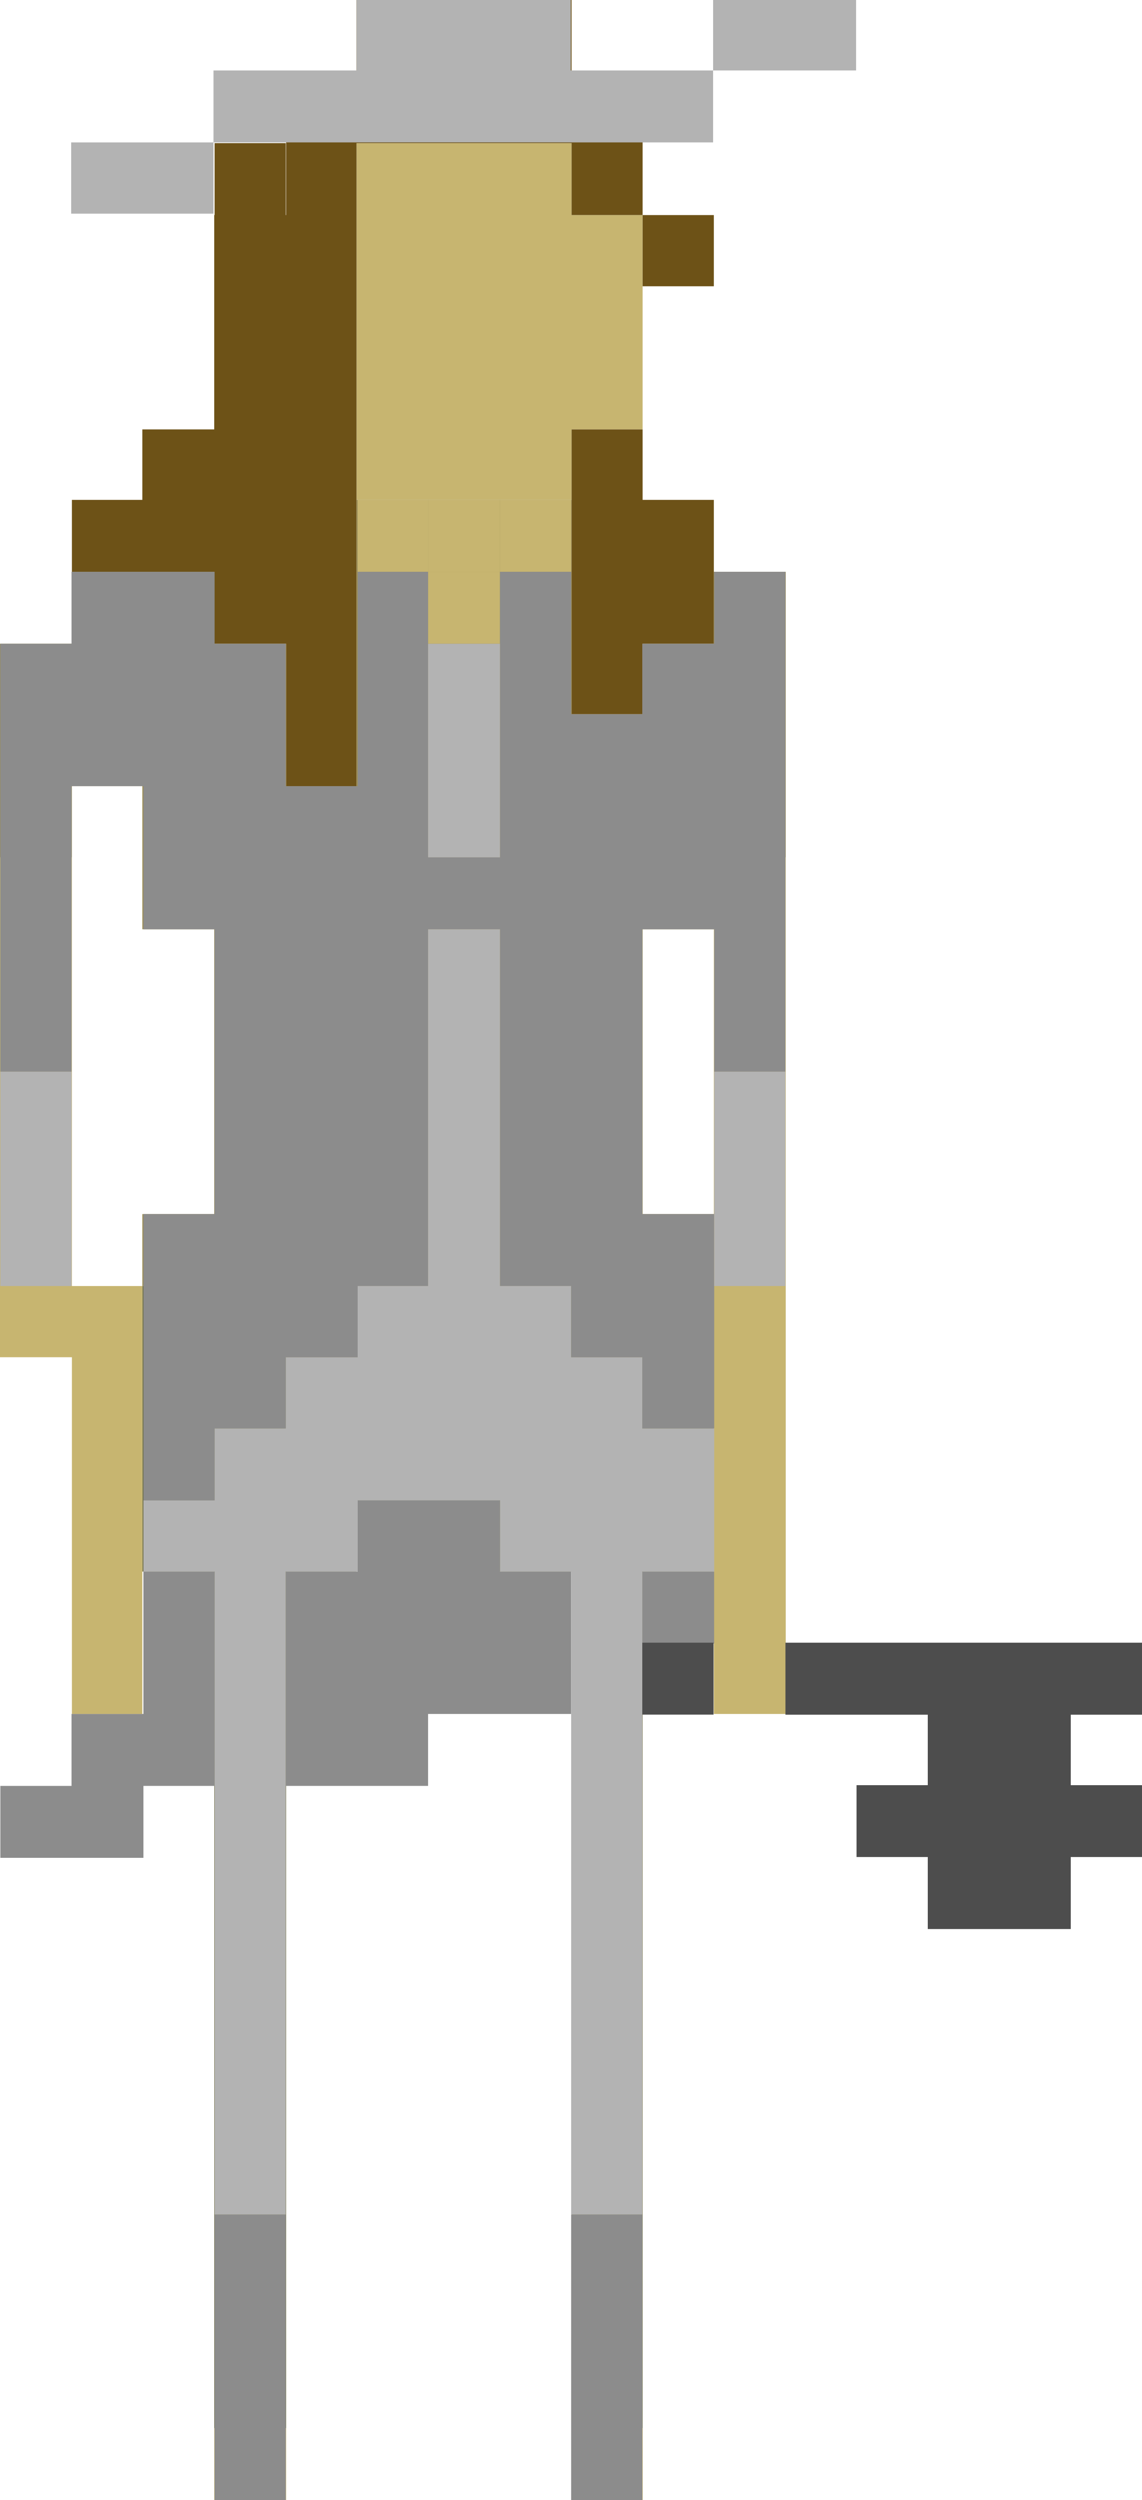 <?xml version="1.0" encoding="utf-8"?>
<!-- Generator: Adobe Illustrator 16.0.0, SVG Export Plug-In . SVG Version: 6.00 Build 0)  -->
<!DOCTYPE svg PUBLIC "-//W3C//DTD SVG 1.1//EN" "http://www.w3.org/Graphics/SVG/1.1/DTD/svg11.dtd">
<svg version="1.1" id="Layer_3" xmlns="http://www.w3.org/2000/svg" xmlns:xlink="http://www.w3.org/1999/xlink" x="0px" y="0px"
	 width="15.566px" height="34.06px" viewBox="0 0 15.566 34.06" enable-background="new 0 0 15.566 34.06" xml:space="preserve">
<polygon fill="#737144" points="8.759,18.49 8.759,17.52 7.791,17.52 6.81,17.52 5.84,17.52 4.86,17.52 3.9,17.52 2.92,17.52 
	1.94,17.52 1.94,18.49 1.94,19.46 1.94,20.44 1.94,21.41 2.92,21.41 2.92,22.39 2.92,23.35 2.92,24.33 2.92,25.31 2.92,26.27 
	2.92,27.25 2.92,28.22 2.92,29.19 2.92,30.17 2.92,31.14 2.92,32.12 2.92,33.08 3.9,33.08 3.9,32.12 3.9,31.14 3.9,30.17 3.9,29.19 
	3.9,28.22 3.9,27.25 3.9,26.27 3.9,25.31 3.9,24.33 3.9,23.35 3.9,22.39 3.9,21.41 4.86,21.41 4.86,20.44 5.84,20.44 6.81,20.44 
	6.81,21.41 7.791,21.41 7.791,22.39 7.791,23.35 7.791,24.33 7.791,25.31 7.791,26.27 7.791,27.25 7.791,28.22 7.791,29.19 
	7.791,30.17 7.791,31.14 7.791,32.12 7.791,33.08 8.759,33.08 8.759,32.12 8.759,31.14 8.759,30.17 8.759,29.19 8.759,28.22 
	8.759,27.25 8.759,26.27 8.759,25.31 8.759,24.33 8.759,23.35 8.759,22.39 8.759,21.41 9.73,21.41 9.73,20.44 9.73,19.46 
	9.73,18.49 "/>
<g>
	<rect x="2.92" y="33.08" fill="#C7B570" width="0.98" height="0.98"/>
	<rect x="7.791" y="33.08" fill="#C7B570" width="0.969" height="0.98"/>
	<polygon fill="#C7B570" points="9.73,11.68 9.73,12.66 9.73,13.63 9.73,14.6 9.73,15.58 9.73,16.54 9.73,17.52 9.73,18.49 
		9.73,19.46 9.73,20.44 9.73,21.41 9.73,22.39 9.73,23.35 10.71,23.35 10.71,22.39 10.71,21.41 10.71,20.44 10.71,19.46 
		10.71,18.49 10.71,17.52 10.71,16.54 10.71,15.58 10.71,14.6 10.71,13.63 10.71,12.66 10.71,11.68 	"/>
	<polygon fill="#C7B570" points="7.791,1.95 6.81,1.95 5.84,1.95 4.86,1.95 4.86,2.93 4.86,3.9 4.86,4.87 4.86,5.85 4.86,6.81 
		5.84,6.81 6.81,6.81 7.791,6.81 7.791,5.85 8.759,5.85 8.759,4.87 8.759,3.9 8.759,2.93 7.791,2.93 	"/>
	<polygon fill="#C7B570" points="0.98,16.54 0.98,15.58 0.98,14.6 0.98,13.63 0.98,12.66 0.98,11.68 0,11.68 0,12.66 0,13.63 
		0,14.6 0,15.58 0,16.54 0,17.52 0,18.49 0.98,18.49 0.98,19.46 0.98,20.44 0.98,21.41 0.98,22.39 0.98,23.35 1.94,23.35 
		1.94,22.39 1.94,21.41 1.94,20.44 1.94,19.46 1.94,18.49 1.94,17.52 0.98,17.52 	"/>
</g>
<polygon fill="#9C8F57" points="9.73,7.79 9.73,8.77 8.759,8.77 8.759,9.73 7.791,9.73 7.791,8.77 7.791,7.79 7.791,6.81 6.81,6.81 
	5.84,6.81 4.86,6.81 4.86,7.79 4.86,8.77 4.86,9.73 4.86,10.71 3.9,10.71 3.9,9.73 3.9,8.77 2.92,8.77 2.92,7.79 1.94,7.79 
	0.98,7.79 0.98,8.77 0,8.77 0,9.73 0,10.71 0,11.68 0.98,11.68 0.98,10.71 1.94,10.71 1.94,11.68 1.94,12.66 2.92,12.66 2.92,13.63 
	2.92,14.6 2.92,15.58 2.92,16.54 1.94,16.54 1.94,17.52 2.92,17.52 3.9,17.52 4.86,17.52 5.84,17.52 6.81,17.52 7.791,17.52 
	8.759,17.52 8.759,18.49 9.73,18.49 9.73,17.52 9.73,16.54 8.759,16.54 8.759,15.58 8.759,14.6 8.759,13.63 8.759,12.66 9.73,12.66 
	9.73,11.68 10.71,11.68 10.71,10.71 10.71,9.73 10.71,8.77 10.71,7.79 "/>
<g>
	<rect x="8.759" y="2.93" fill="#6D5217" width="0.971" height="0.97"/>
	<polygon fill="#6D5217" points="8.759,5.85 7.791,5.85 7.791,6.81 7.791,7.79 7.791,8.77 7.791,9.73 8.759,9.73 8.759,8.77 
		9.73,8.77 9.73,7.79 9.73,6.81 8.759,6.81 	"/>
	<polygon fill="#6D5217" points="8.759,0.98 7.791,0.98 7.791,0 6.81,0 5.84,0 4.86,0 4.86,0.98 3.9,0.98 3.9,1.95 3.9,2.93 
		3.895,2.93 3.895,1.95 2.925,1.95 2.925,2.93 2.92,2.93 2.92,3.9 2.92,4.87 2.92,5.85 1.94,5.85 1.94,6.81 0.98,6.81 0.98,7.79 
		1.94,7.79 2.92,7.79 2.92,8.77 3.9,8.77 3.9,9.73 3.9,10.71 4.86,10.71 4.86,9.73 4.86,8.77 4.86,7.79 4.86,6.81 4.86,5.85 
		4.86,4.87 4.86,3.9 4.86,2.93 4.86,1.95 5.84,1.95 6.81,1.95 7.791,1.95 7.791,2.93 8.759,2.93 8.759,1.95 	"/>
</g>
<rect x="6.815" y="6.81" fill="#C7B570" width="0.97" height="0.98"/>
<rect x="5.835" y="7.79" fill="#C7B570" width="0.98" height="0.98"/>
<rect x="5.835" y="6.81" fill="#C7B570" width="0.98" height="0.98"/>
<rect x="4.875" y="6.81" fill="#C7B570" width="0.96" height="0.98"/>
<g>
	<polygon fill="#8C8C8C" points="9.735,7.79 9.735,8.77 8.755,8.77 8.755,9.73 7.785,9.73 7.785,8.77 7.785,7.79 6.815,7.79 
		6.815,8.77 6.815,9.73 6.815,10.71 6.815,11.68 5.835,11.68 5.835,10.71 5.835,9.73 5.835,8.77 5.835,7.79 4.875,7.79 4.875,8.77 
		4.875,9.73 4.875,10.71 3.895,10.71 3.895,9.73 3.895,8.77 2.925,8.77 2.925,7.79 1.955,7.79 0.975,7.79 0.975,8.77 0.005,8.77 
		0.005,9.73 0.005,10.71 0.005,11.68 0.005,12.66 0.005,13.63 0.005,14.6 0.975,14.6 0.975,13.63 0.975,12.66 0.975,11.68 
		0.975,10.71 1.955,10.71 1.955,11.68 1.955,12.66 2.925,12.66 2.925,13.63 2.925,14.6 2.925,15.58 2.925,16.54 1.955,16.54 
		1.955,17.52 1.955,18.49 1.955,19.46 1.955,20.44 2.925,20.44 2.925,19.46 3.895,19.46 3.895,18.49 4.875,18.49 4.875,17.52 
		5.835,17.52 5.835,16.54 5.835,15.58 5.835,14.6 5.835,13.63 5.835,12.66 6.815,12.66 6.815,13.63 6.815,14.6 6.815,15.58 
		6.815,16.54 6.815,17.52 7.785,17.52 7.785,18.49 8.755,18.49 8.755,19.46 9.735,19.46 9.735,18.49 9.735,17.52 9.735,16.54 
		8.755,16.54 8.755,15.58 8.755,14.6 8.755,13.63 8.755,12.66 9.735,12.66 9.735,13.63 9.735,14.6 10.705,14.6 10.705,13.63 
		10.705,12.66 10.705,11.68 10.705,10.71 10.705,9.73 10.705,8.77 10.705,7.79 	"/>
	<rect x="8.755" y="21.41" fill="#8C8C8C" width="0.979" height="0.98"/>
	<polygon fill="#8C8C8C" points="7.785,31.14 7.785,32.12 7.785,33.08 7.785,34.06 8.755,34.06 8.755,33.08 8.755,32.12 
		8.755,31.14 8.755,30.17 7.785,30.17 	"/>
	<polygon fill="#8C8C8C" points="7.785,22.39 7.785,21.41 6.815,21.41 6.815,20.44 5.835,20.44 4.875,20.44 4.875,21.41 
		3.895,21.41 3.895,22.39 3.895,23.35 3.895,24.33 4.875,24.33 5.835,24.33 5.835,23.35 6.815,23.35 7.785,23.35 	"/>
	<polygon fill="#8C8C8C" points="2.925,31.14 2.925,32.12 2.925,33.08 2.925,34.06 3.895,34.06 3.895,33.08 3.895,32.12 
		3.895,31.14 3.895,30.17 2.925,30.17 	"/>
	<polygon fill="#8C8C8C" points="2.925,23.35 2.925,22.39 2.925,21.41 1.955,21.41 1.955,22.39 1.955,23.35 0.975,23.35 
		0.975,24.33 0.005,24.33 0.005,25.31 0.975,25.31 1.955,25.31 1.955,24.33 2.925,24.33 	"/>
</g>
<g>
	<polygon fill="#B3B3B3" points="9.735,15.58 9.735,16.54 9.735,17.52 10.705,17.52 10.705,16.54 10.705,15.58 10.705,14.6 
		9.735,14.6 	"/>
	<polygon fill="#B3B3B3" points="8.755,18.49 7.785,18.49 7.785,17.52 6.815,17.52 6.815,16.54 6.815,15.58 6.815,14.6 6.815,13.63 
		6.815,12.66 5.835,12.66 5.835,13.63 5.835,14.6 5.835,15.58 5.835,16.54 5.835,17.52 4.875,17.52 4.875,18.49 3.895,18.49 
		3.895,19.46 2.925,19.46 2.925,20.44 1.955,20.44 1.955,21.41 2.925,21.41 2.925,22.39 2.925,23.35 2.925,24.33 2.925,25.31 
		2.925,26.27 2.925,27.25 2.925,28.22 2.925,29.19 2.925,30.17 3.895,30.17 3.895,29.19 3.895,28.22 3.895,27.25 3.895,26.27 
		3.895,25.31 3.895,24.33 3.895,23.35 3.895,22.39 3.895,21.41 4.875,21.41 4.875,20.44 5.835,20.44 6.815,20.44 6.815,21.41 
		7.785,21.41 7.785,22.39 7.785,23.35 7.785,24.33 7.785,25.31 7.785,26.27 7.785,27.25 7.785,28.22 7.785,29.19 7.785,30.17 
		8.755,30.17 8.755,29.19 8.755,28.22 8.755,27.25 8.755,26.27 8.755,25.31 8.755,24.33 8.755,23.35 8.755,22.39 8.755,21.41 
		9.735,21.41 9.735,20.44 9.735,19.46 8.755,19.46 	"/>
	<polygon fill="#B3B3B3" points="6.815,10.71 6.815,9.73 6.815,8.77 5.835,8.77 5.835,9.73 5.835,10.71 5.835,11.68 6.815,11.68 	
		"/>
	<polygon fill="#B3B3B3" points="0.005,15.58 0.005,16.54 0.005,17.52 0.975,17.52 0.975,16.54 0.975,15.58 0.975,14.6 0.005,14.6 	
		"/>
	<polygon fill="#B3B3B3" points="0.97,1.94 0.97,2.911 1.94,2.911 2.91,2.911 2.91,1.94 1.94,1.94 	"/>
	<polygon fill="#B3B3B3" points="10.7,0 9.72,0 9.72,0.96 10.7,0.96 11.669,0.96 11.669,0 	"/>
	<polygon fill="#B3B3B3" points="7.78,0.96 7.78,0 6.799,0 5.83,0 4.86,0 4.86,0.96 3.89,0.96 2.91,0.96 2.91,1.94 3.89,1.94 
		4.86,1.94 5.83,1.94 6.799,1.94 7.78,1.94 8.75,1.94 9.72,1.94 9.72,0.96 8.75,0.96 	"/>
</g>
<g>
	<polygon fill="#4D4D4D" points="15.566,23.36 15.566,22.379 14.595,22.379 13.625,22.379 12.646,22.379 11.675,22.379 
		10.706,22.379 10.706,23.36 11.675,23.36 12.646,23.36 12.646,24.32 11.675,24.32 11.675,25.299 12.646,25.299 12.646,26.28 
		13.625,26.28 14.595,26.28 14.595,25.299 15.566,25.299 15.566,24.32 14.595,24.32 14.595,23.36 	"/>
	<rect x="8.755" y="22.379" fill="#4D4D4D" width="0.971" height="0.98"/>
</g>
</svg>
